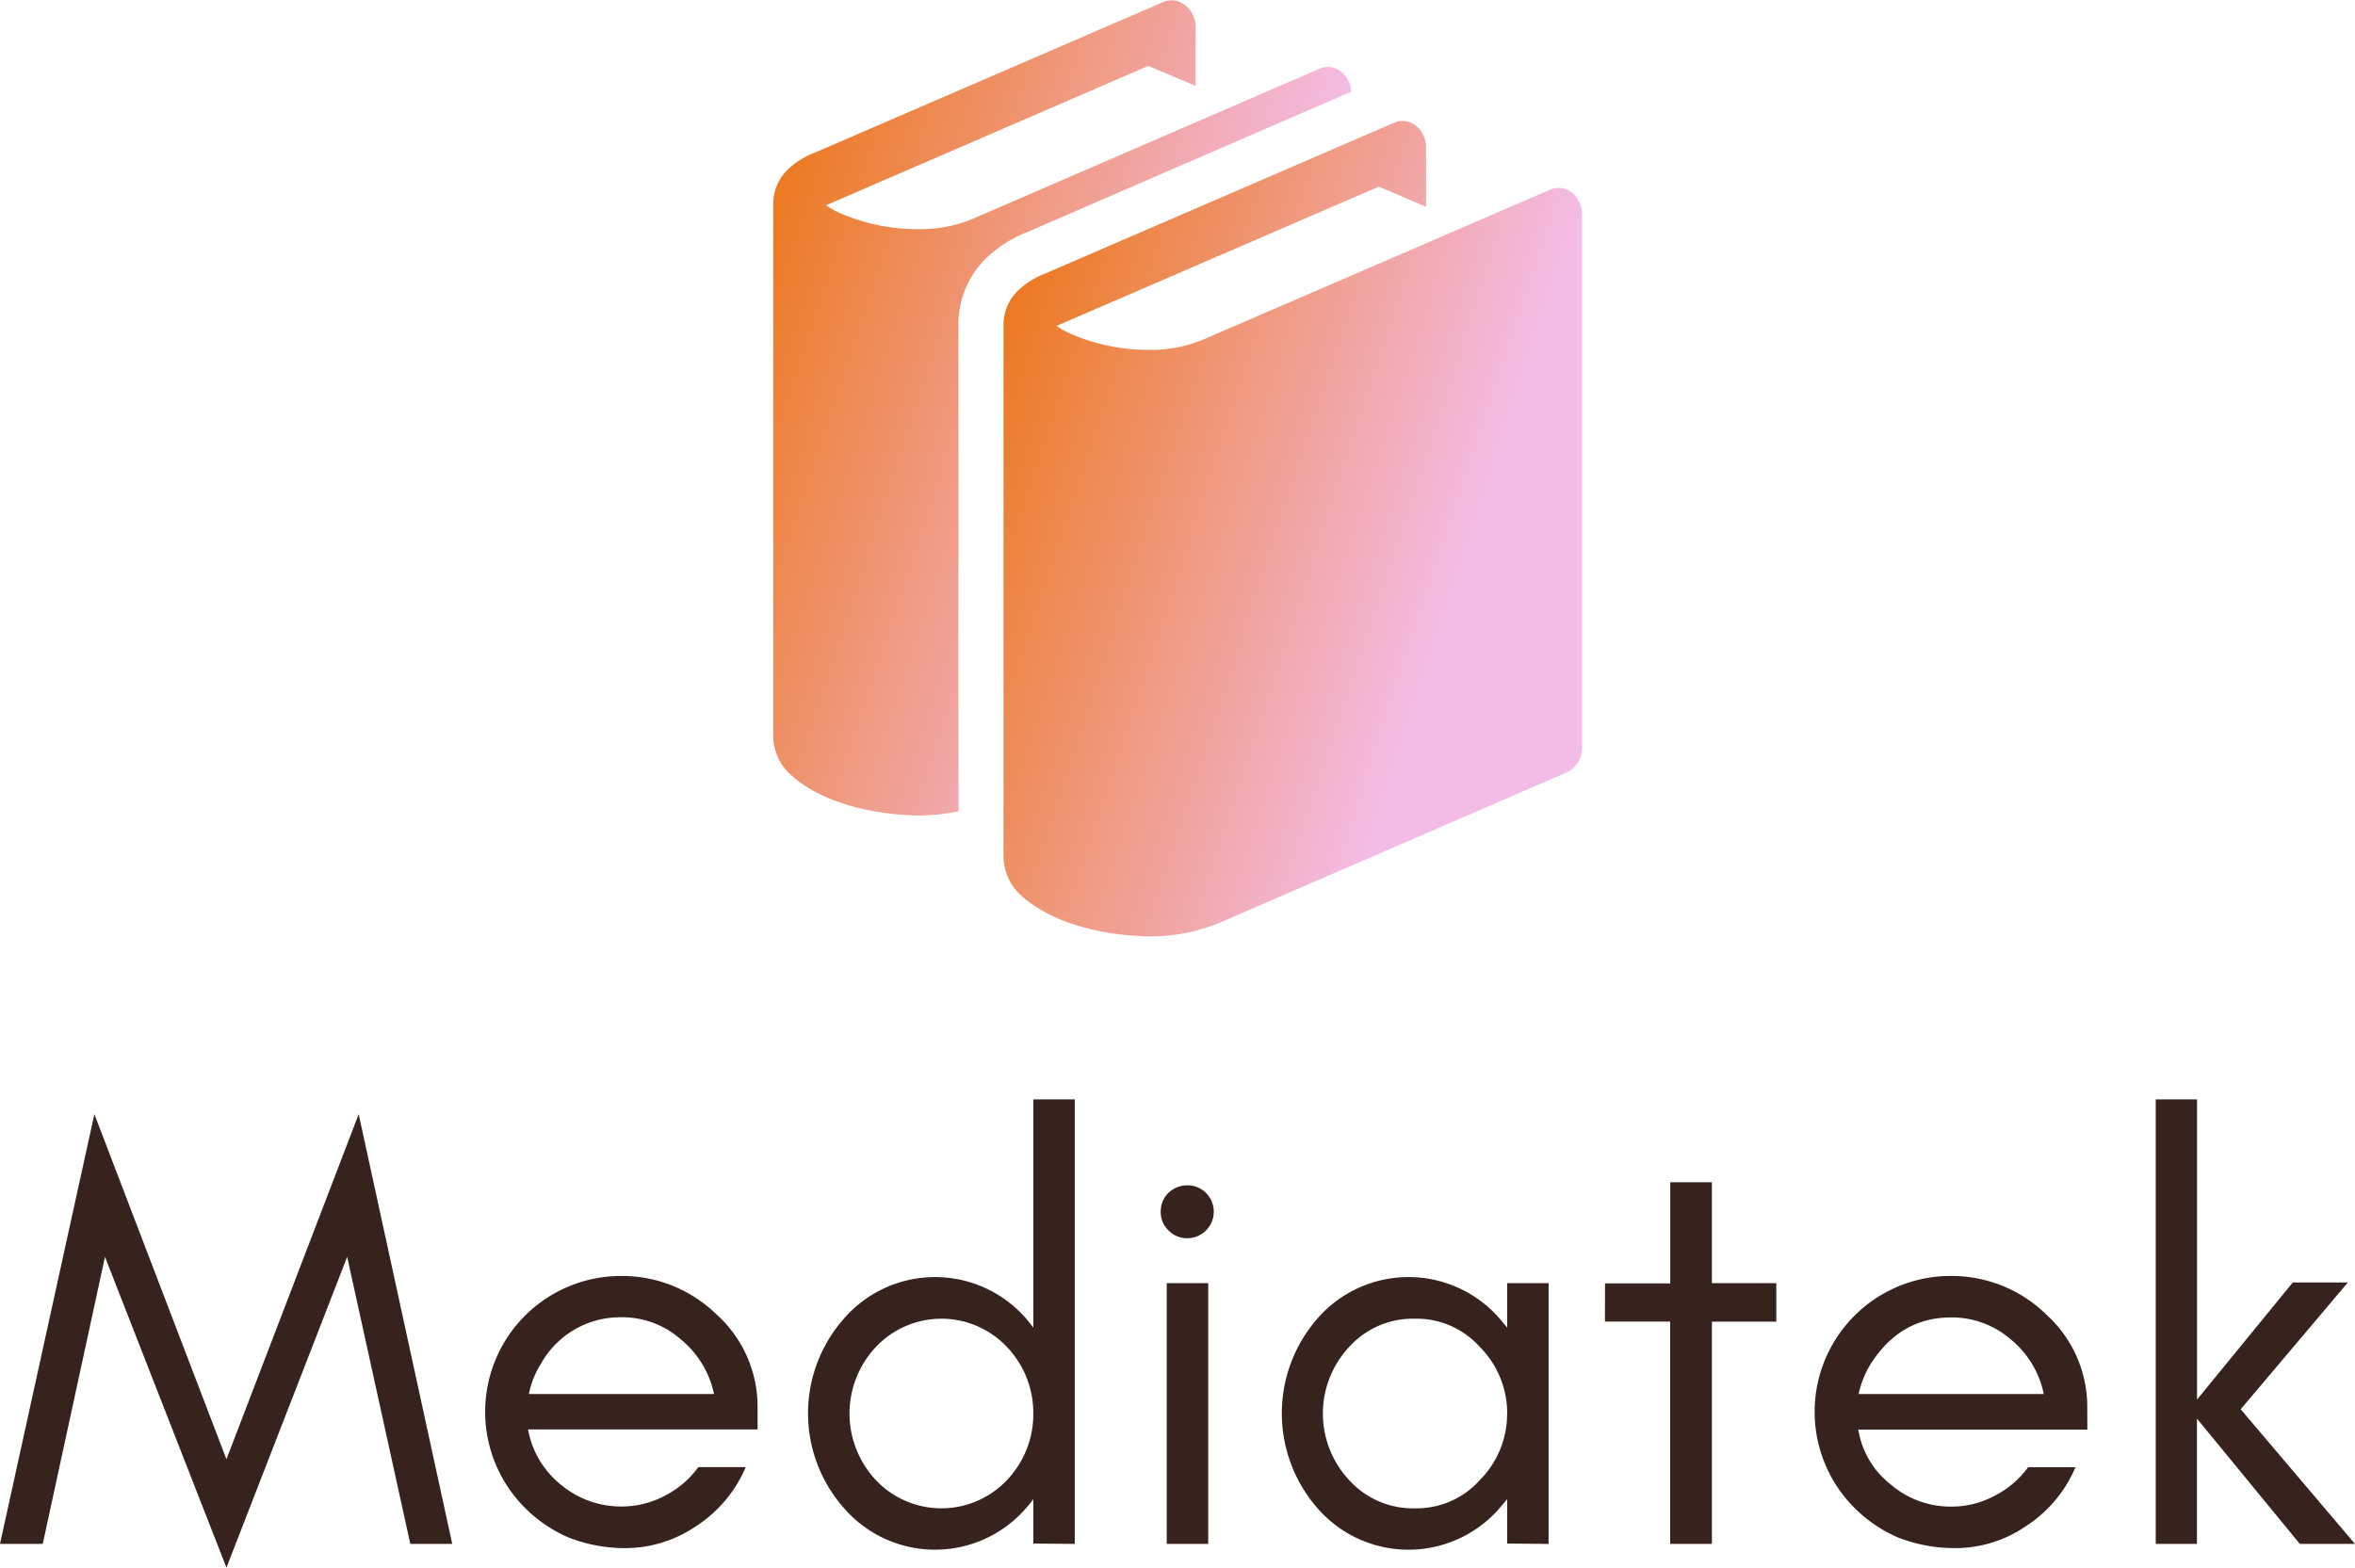 <svg id="Layer_1" data-name="Layer 1" xmlns="http://www.w3.org/2000/svg" xmlns:xlink="http://www.w3.org/1999/xlink" viewBox="0 0 260 173.12"><defs><style>.cls-1{fill:#36231d;}.cls-2{fill:url(#linear-gradient);}.cls-3{fill:url(#linear-gradient-2);}</style><linearGradient id="linear-gradient" x1="-151.65" y1="545.3" x2="-150.65" y2="545.3" gradientTransform="matrix(57.89, 38.06, 26.99, -81.62, -5816.98, 50374.98)" gradientUnits="userSpaceOnUse"><stop offset="0" stop-color="#eb6e00"/><stop offset="1" stop-color="#f3bce6"/></linearGradient><linearGradient id="linear-gradient-2" x1="-151.65" y1="545.3" x2="-150.65" y2="545.3" gradientTransform="matrix(57.85, 38.06, 26.97, -81.63, -5838.31, 50369.09)" xlink:href="#linear-gradient"/></defs><title>default</title><path class="cls-1" d="M65.3,233.94h4.63L59.6,186.48,45,224.59,30.42,186.48,20,233.94h4.72l6.87-31.7L45,236.56l13.33-34.32Zm38.34-15.05a13.7,13.7,0,0,0-4.53-10.29,14.92,14.92,0,0,0-10.52-4.25A15,15,0,0,0,78,230a15.46,15.46,0,0,0,4.77,3.23,17.08,17.08,0,0,0,6.55,1.17A13.88,13.88,0,0,0,96.82,232a14.52,14.52,0,0,0,5.51-6.54H97.1a10.43,10.43,0,0,1-3.74,3.18,10.22,10.22,0,0,1-4.77,1.17,10.37,10.37,0,0,1-6.69-2.43,10.1,10.1,0,0,1-3.6-6.08h25.34Zm-4.81-1.5H78.39A9.84,9.84,0,0,1,79.75,214a10,10,0,0,1,8.84-5.09,9.74,9.74,0,0,1,6.5,2.38A10.6,10.6,0,0,1,98.83,217.39Zm35.25,2.15a10.53,10.53,0,0,1-2.9,7.34,9.95,9.95,0,0,1-14.49,0,10.74,10.74,0,0,1,0-14.68,9.95,9.95,0,0,1,14.49,0A10.55,10.55,0,0,1,134.08,219.54Zm4.58,14.4V184.85h-4.58v25.2c-.24-.33-.52-.66-.8-1a13.32,13.32,0,0,0-20.1,0,15.79,15.79,0,0,0,0,20.94,13.3,13.3,0,0,0,20.1,0c.28-.32.56-.65.8-1v4.91Zm14.49-38.76a2.88,2.88,0,0,0-2.05-.84,3,3,0,0,0-2.11.84,2.82,2.82,0,0,0-.84,2.06,2.77,2.77,0,0,0,.84,2.06,2.83,2.83,0,0,0,2.11.88,2.93,2.93,0,0,0,2.05-5Zm.24,38.76v-28.8h-4.58v28.8Zm33-14.4a10.36,10.36,0,0,1-3,7.34,9.38,9.38,0,0,1-7.2,3.13,9.48,9.48,0,0,1-7.25-3.13,10.77,10.77,0,0,1,0-14.68,9.48,9.48,0,0,1,7.25-3.13,9.38,9.38,0,0,1,7.2,3.13A10.38,10.38,0,0,1,186.4,219.54Zm4.58,14.4v-28.8H186.4v4.91l-.84-1a13.33,13.33,0,0,0-20.11,0,15.91,15.91,0,0,0,0,20.94,13.31,13.31,0,0,0,20.11,0l.84-1v4.91Zm6.22-24.55h7.2v24.55H209V209.39h7.11v-4.25H209V194H204.4v11.17h-7.2Zm53.25,9.5a13.73,13.73,0,0,0-4.53-10.29,14.92,14.92,0,0,0-10.52-4.25A15,15,0,0,0,224.78,230a15.46,15.46,0,0,0,4.77,3.23,17.08,17.08,0,0,0,6.55,1.17,13.7,13.7,0,0,0,7.52-2.39,14.47,14.47,0,0,0,5.52-6.54h-5.23a10.38,10.38,0,0,1-3.75,3.18,10,10,0,0,1-4.76,1.17,10.14,10.14,0,0,1-6.64-2.43,9.65,9.65,0,0,1-3.6-6.08h25.29Zm-4.81-1.5H225.2a10.47,10.47,0,0,1,1.36-3.37c2.2-3.41,5.14-5.09,8.84-5.09a9.91,9.91,0,0,1,6.54,2.38A10.49,10.49,0,0,1,245.64,217.39Zm16.92,16.55V220.1l11.36,13.84H280l-12.62-14.87,11.83-14h-6.08L262.56,218V184.85H258v49.09Z" transform="translate(-20 -63.44)"/><g id="c7529f04-45d5-452d-a058-d55aeb07235c"><path class="cls-2" d="M193.54,84.71a2.33,2.33,0,0,0-2.4-.32L152.7,101a15.13,15.13,0,0,1-5.92,1.08,21.52,21.52,0,0,1-8.25-1.64,10.4,10.4,0,0,1-1.88-1c.17-.09.36-.17.58-.26l35-15.13,5.21,2.23V79.76a3.07,3.07,0,0,0-1.11-2.44A2.35,2.35,0,0,0,173.9,77L135.43,93.63a9.06,9.06,0,0,0-3.07,1.93,5.28,5.28,0,0,0-1.57,3.71.8.8,0,0,0,0,.11v58.8h0a5.89,5.89,0,0,0,2.1,4.28c3.11,2.74,8.32,4.27,13.87,4.39a20,20,0,0,0,7.76-1.45L193,148.73a2.91,2.91,0,0,0,1.67-2.74V87.15A3.13,3.13,0,0,0,193.54,84.71Z" transform="translate(-20 -63.44)"/><path class="cls-3" d="M169.16,73.57a3,3,0,0,0-1.08-2.21,2.35,2.35,0,0,0-2.41-.33L127.23,87.68a15.27,15.27,0,0,1-5.91,1.07,21.57,21.57,0,0,1-8.26-1.64,9.74,9.74,0,0,1-1.87-1l.58-.25,35-15.14L152,72.92V66.4A3.05,3.05,0,0,0,150.82,64a2.35,2.35,0,0,0-2.41-.33L110,80.28a9,9,0,0,0-3.07,1.92,5.3,5.3,0,0,0-1.56,3.72.41.41,0,0,0,0,.11v58.61s0,.06,0,.08a.41.41,0,0,1,0,.09v.07h0a5.78,5.78,0,0,0,2.1,4.27c3.1,2.74,8.32,4.22,13.86,4.36a24.36,24.36,0,0,0,4.49-.47V99.4a10.16,10.16,0,0,1,3-7.39,14,14,0,0,1,4.73-3Z" transform="translate(-20 -63.44)"/></g></svg>